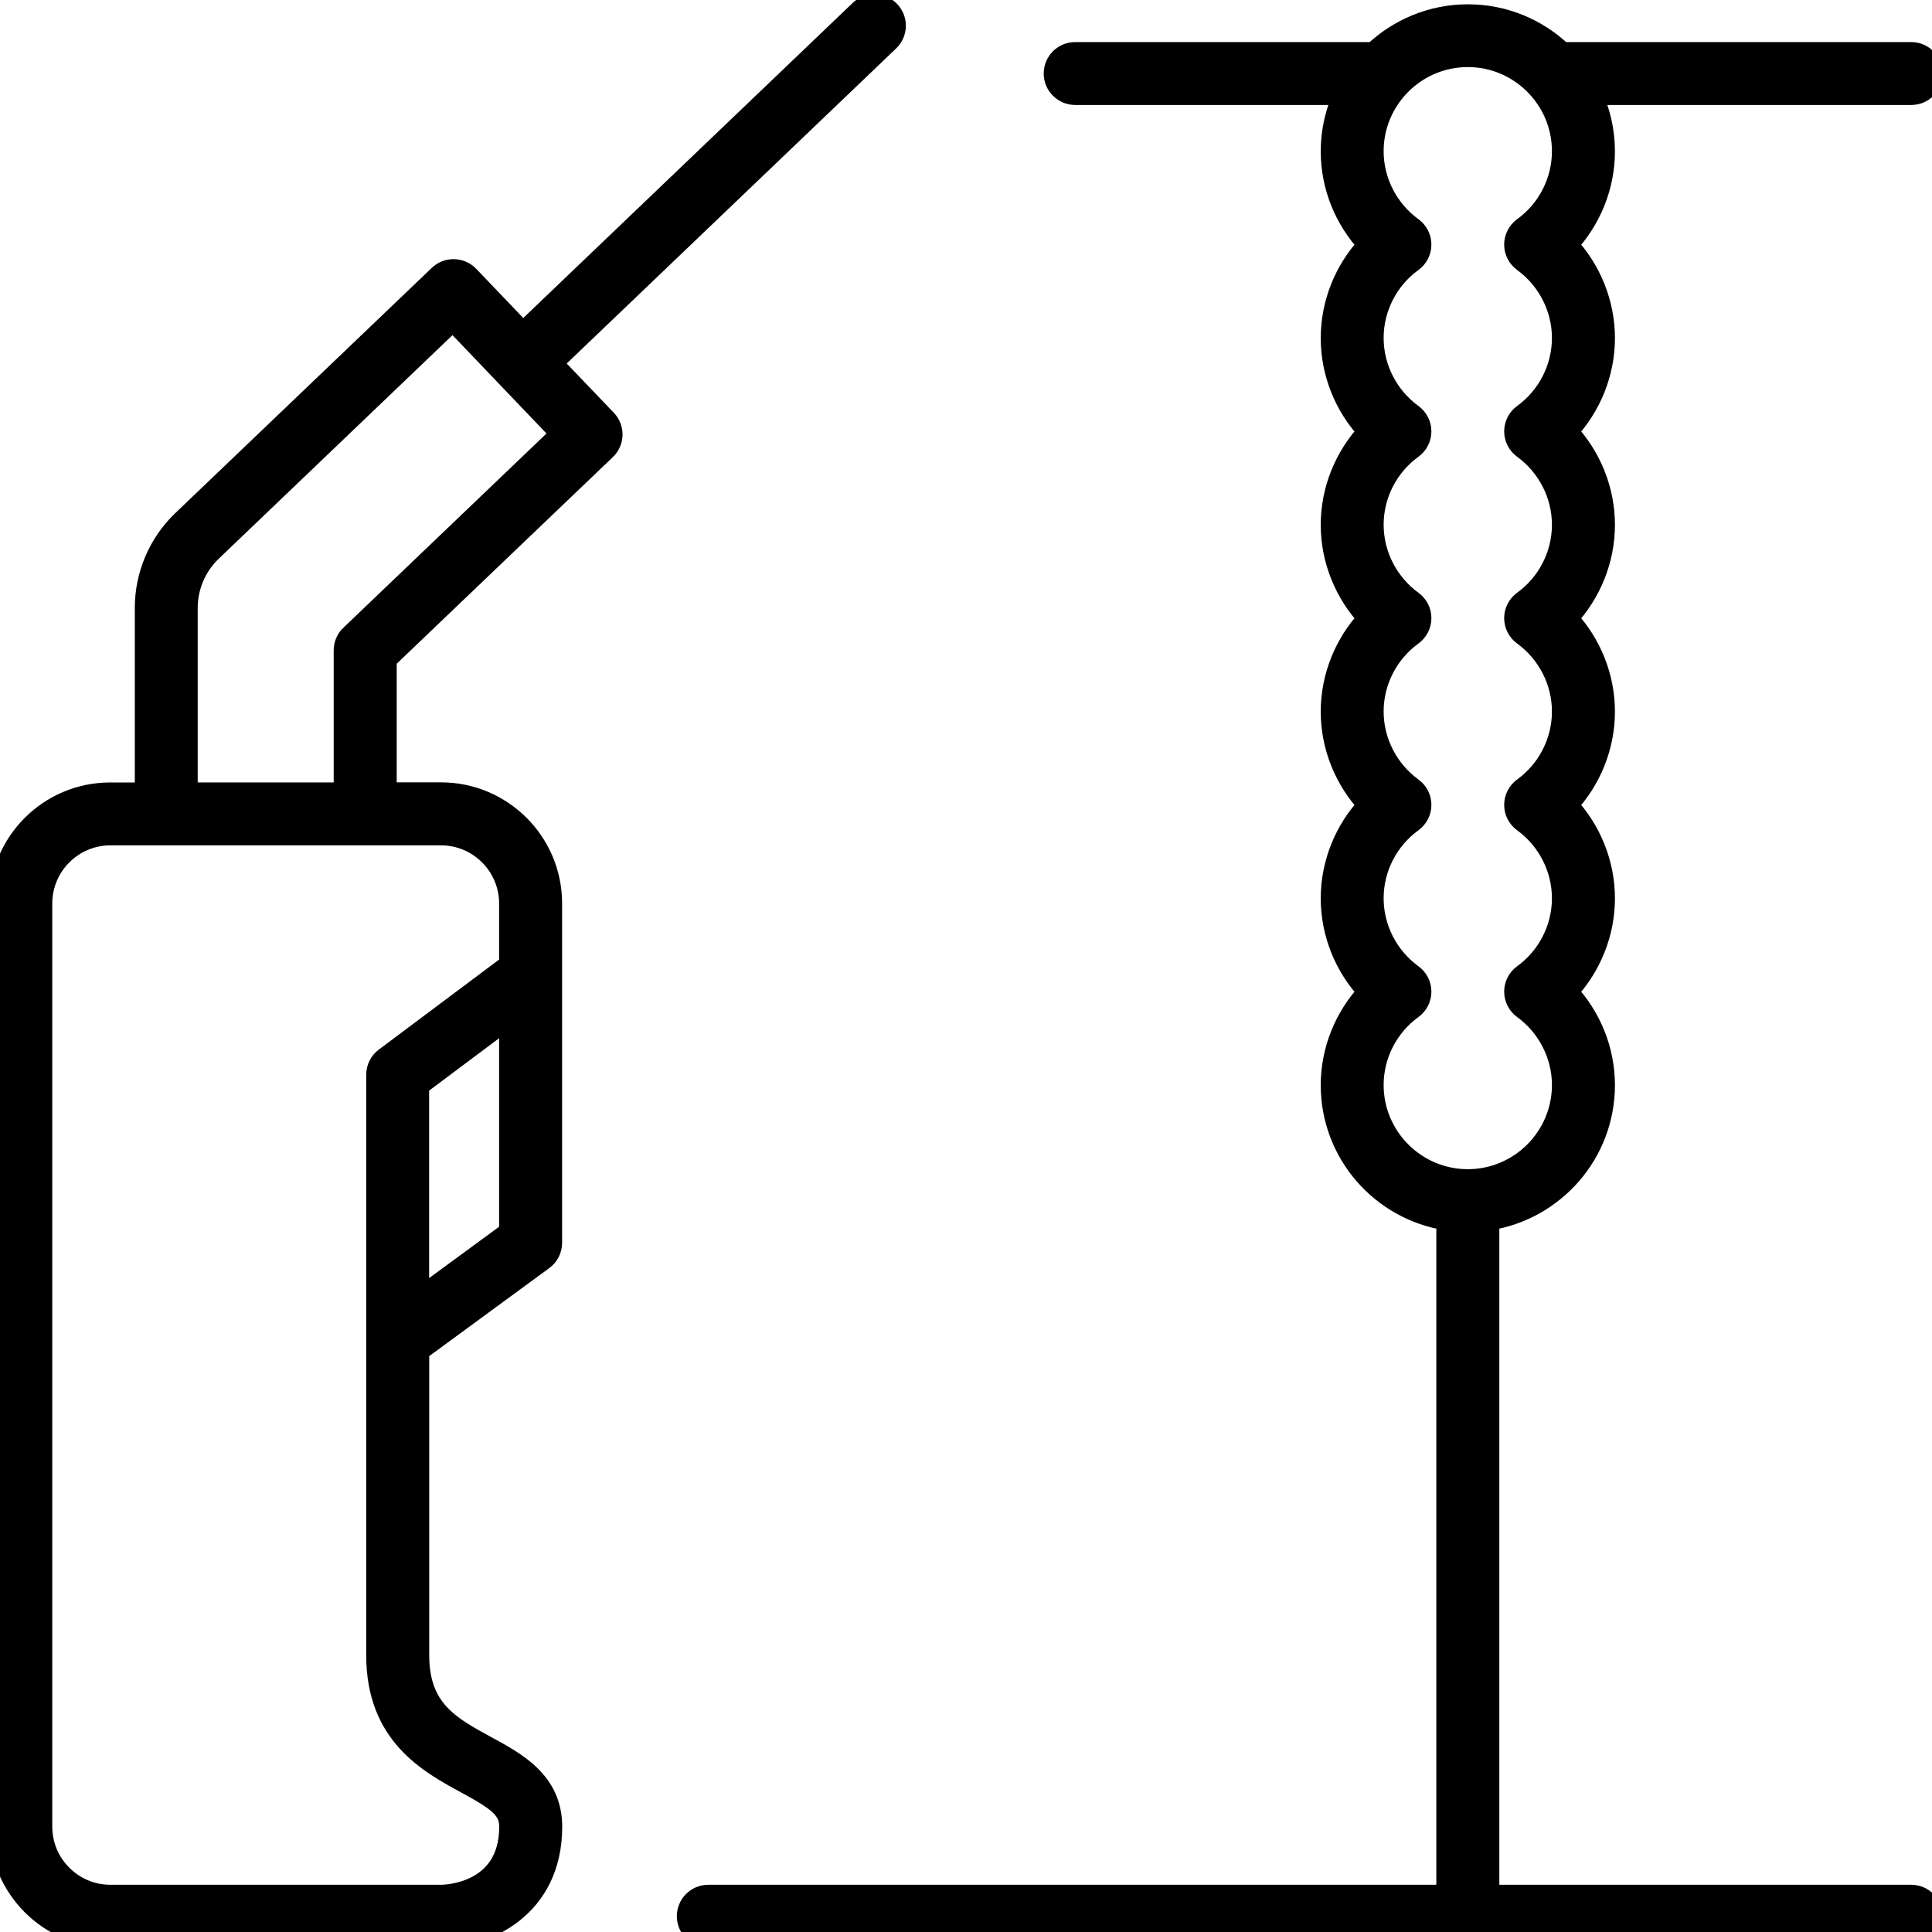 <?xml version="1.0" encoding="UTF-8"?>
<svg id="Home_Improvement_Tools" data-name="Home Improvement &amp;amp; Tools" xmlns="http://www.w3.org/2000/svg" viewBox="0 0 180 180">
  <defs>
    <style>
      .cls-1 {
        stroke: #000;
        stroke-miterlimit: 10;
        stroke-width: 2px;
      }
    </style>
  </defs>
  <path class="cls-1" d="M51.39,33.83L82.8,3.79c.77-.74.8-1.96.06-2.73-.74-.77-1.96-.8-2.73-.06l-31.41,30.04-5.07-5.3c-.74-.77-1.96-.8-2.73-.06l-23.9,22.85c-2.2,2.1-3.46,5.05-3.46,8.1v17.27h-3.28C4.61,73.89,0,78.5,0,84.17v86.02c0,5.67,4.61,10.28,10.28,10.28h30.82c4.13,0,10.28-2.74,10.28-10.28,0-4.16-3.23-5.92-6.09-7.47-3.38-1.84-6.3-3.42-6.3-8.5v-28.38l11.59-8.5c.5-.36.79-.94.79-1.56v-31.61c0-5.67-4.61-10.28-10.28-10.28h-5.13v-12.48l20.44-19.54c.37-.35.59-.84.6-1.35.01-.51-.18-1.01-.54-1.38l-5.07-5.3ZM47.5,114.8l-8.52,6.25v-19.94l8.52-6.38v20.07ZM41.09,77.76c3.53,0,6.41,2.88,6.41,6.41v5.73l-11.61,8.69c-.49.36-.77.94-.77,1.55v54.08c0,7.38,4.81,9.99,8.32,11.9,2.89,1.57,4.07,2.38,4.07,4.07,0,6.34-6.15,6.41-6.41,6.41H10.28c-3.53,0-6.41-2.88-6.41-6.41v-86.02c0-3.53,2.88-6.41,6.41-6.41h30.82ZM32.69,59.19c-.38.36-.6.87-.6,1.4v13.31h-14.67v-17.27c0-1.99.83-3.93,2.27-5.3l22.5-21.52,10.14,10.61-19.64,18.78Z"/>
  <path class="cls-1" d="M178.07,176.6h-39.38v-62.96c6.09-.94,10.77-6.2,10.77-12.54,0-3.25-1.27-6.36-3.47-8.7,2.2-2.34,3.47-5.46,3.47-8.7s-1.27-6.36-3.47-8.7c2.2-2.34,3.47-5.46,3.47-8.7s-1.27-6.36-3.47-8.7c2.2-2.34,3.47-5.46,3.47-8.7s-1.27-6.36-3.47-8.7c2.2-2.34,3.47-5.46,3.47-8.7s-1.27-6.36-3.47-8.7c2.2-2.34,3.47-5.46,3.47-8.7,0-1.9-.43-3.7-1.18-5.32h29.79c1.07,0,1.93-.87,1.93-1.93s-.87-1.93-1.93-1.93h-32.55c-2.28-2.18-5.36-3.52-8.76-3.52s-6.48,1.35-8.76,3.52h-27.83c-1.07,0-1.93.87-1.93,1.93s.87,1.93,1.93,1.93h25.06c-.75,1.62-1.18,3.42-1.18,5.32,0,3.25,1.27,6.36,3.47,8.7-2.2,2.34-3.47,5.46-3.47,8.7s1.27,6.37,3.47,8.7c-2.2,2.34-3.47,5.46-3.47,8.7s1.27,6.36,3.47,8.7c-2.2,2.34-3.47,5.46-3.47,8.7s1.27,6.36,3.47,8.7c-2.2,2.34-3.47,5.46-3.47,8.7s1.27,6.36,3.47,8.7c-2.2,2.34-3.47,5.46-3.47,8.7,0,6.35,4.68,11.61,10.77,12.54v62.96h-68.83c-1.07,0-1.93.87-1.93,1.93s.87,1.93,1.93,1.93h112.08c1.07,0,1.93-.87,1.93-1.93s-.87-1.93-1.93-1.93ZM127.91,101.09c0-2.81,1.36-5.48,3.65-7.14.5-.36.8-.94.8-1.56s-.3-1.2-.8-1.56c-2.28-1.66-3.65-4.33-3.65-7.14s1.36-5.48,3.65-7.14c.5-.36.8-.94.8-1.56s-.3-1.2-.8-1.56c-2.28-1.66-3.65-4.33-3.65-7.14s1.36-5.48,3.65-7.14c.5-.36.8-.94.8-1.56s-.3-1.2-.8-1.56c-2.28-1.66-3.65-4.33-3.65-7.14s1.36-5.48,3.65-7.14c.5-.36.8-.94.8-1.56s-.3-1.2-.8-1.56c-2.28-1.66-3.65-4.33-3.65-7.14s1.36-5.48,3.65-7.14c.5-.36.8-.94.8-1.56s-.3-1.2-.8-1.56c-2.28-1.66-3.65-4.33-3.65-7.14,0-4.87,3.97-8.84,8.84-8.84s8.84,3.97,8.84,8.84c0,2.81-1.36,5.48-3.65,7.14-.5.36-.8.94-.8,1.56s.3,1.2.8,1.56c2.28,1.66,3.65,4.33,3.65,7.14s-1.36,5.48-3.65,7.14c-.5.36-.8.94-.8,1.56s.3,1.2.8,1.56c2.28,1.66,3.65,4.33,3.65,7.14s-1.36,5.48-3.65,7.14c-.5.36-.8.94-.8,1.56s.3,1.2.8,1.56c2.28,1.66,3.65,4.33,3.65,7.14s-1.36,5.48-3.65,7.14c-.5.36-.8.94-.8,1.56s.3,1.2.8,1.56c2.28,1.66,3.65,4.33,3.65,7.14s-1.36,5.48-3.65,7.14c-.5.36-.8.94-.8,1.56s.3,1.2.8,1.56c2.28,1.66,3.65,4.33,3.65,7.14,0,4.87-3.97,8.84-8.84,8.84s-8.84-3.97-8.84-8.84Z"/>
</svg>